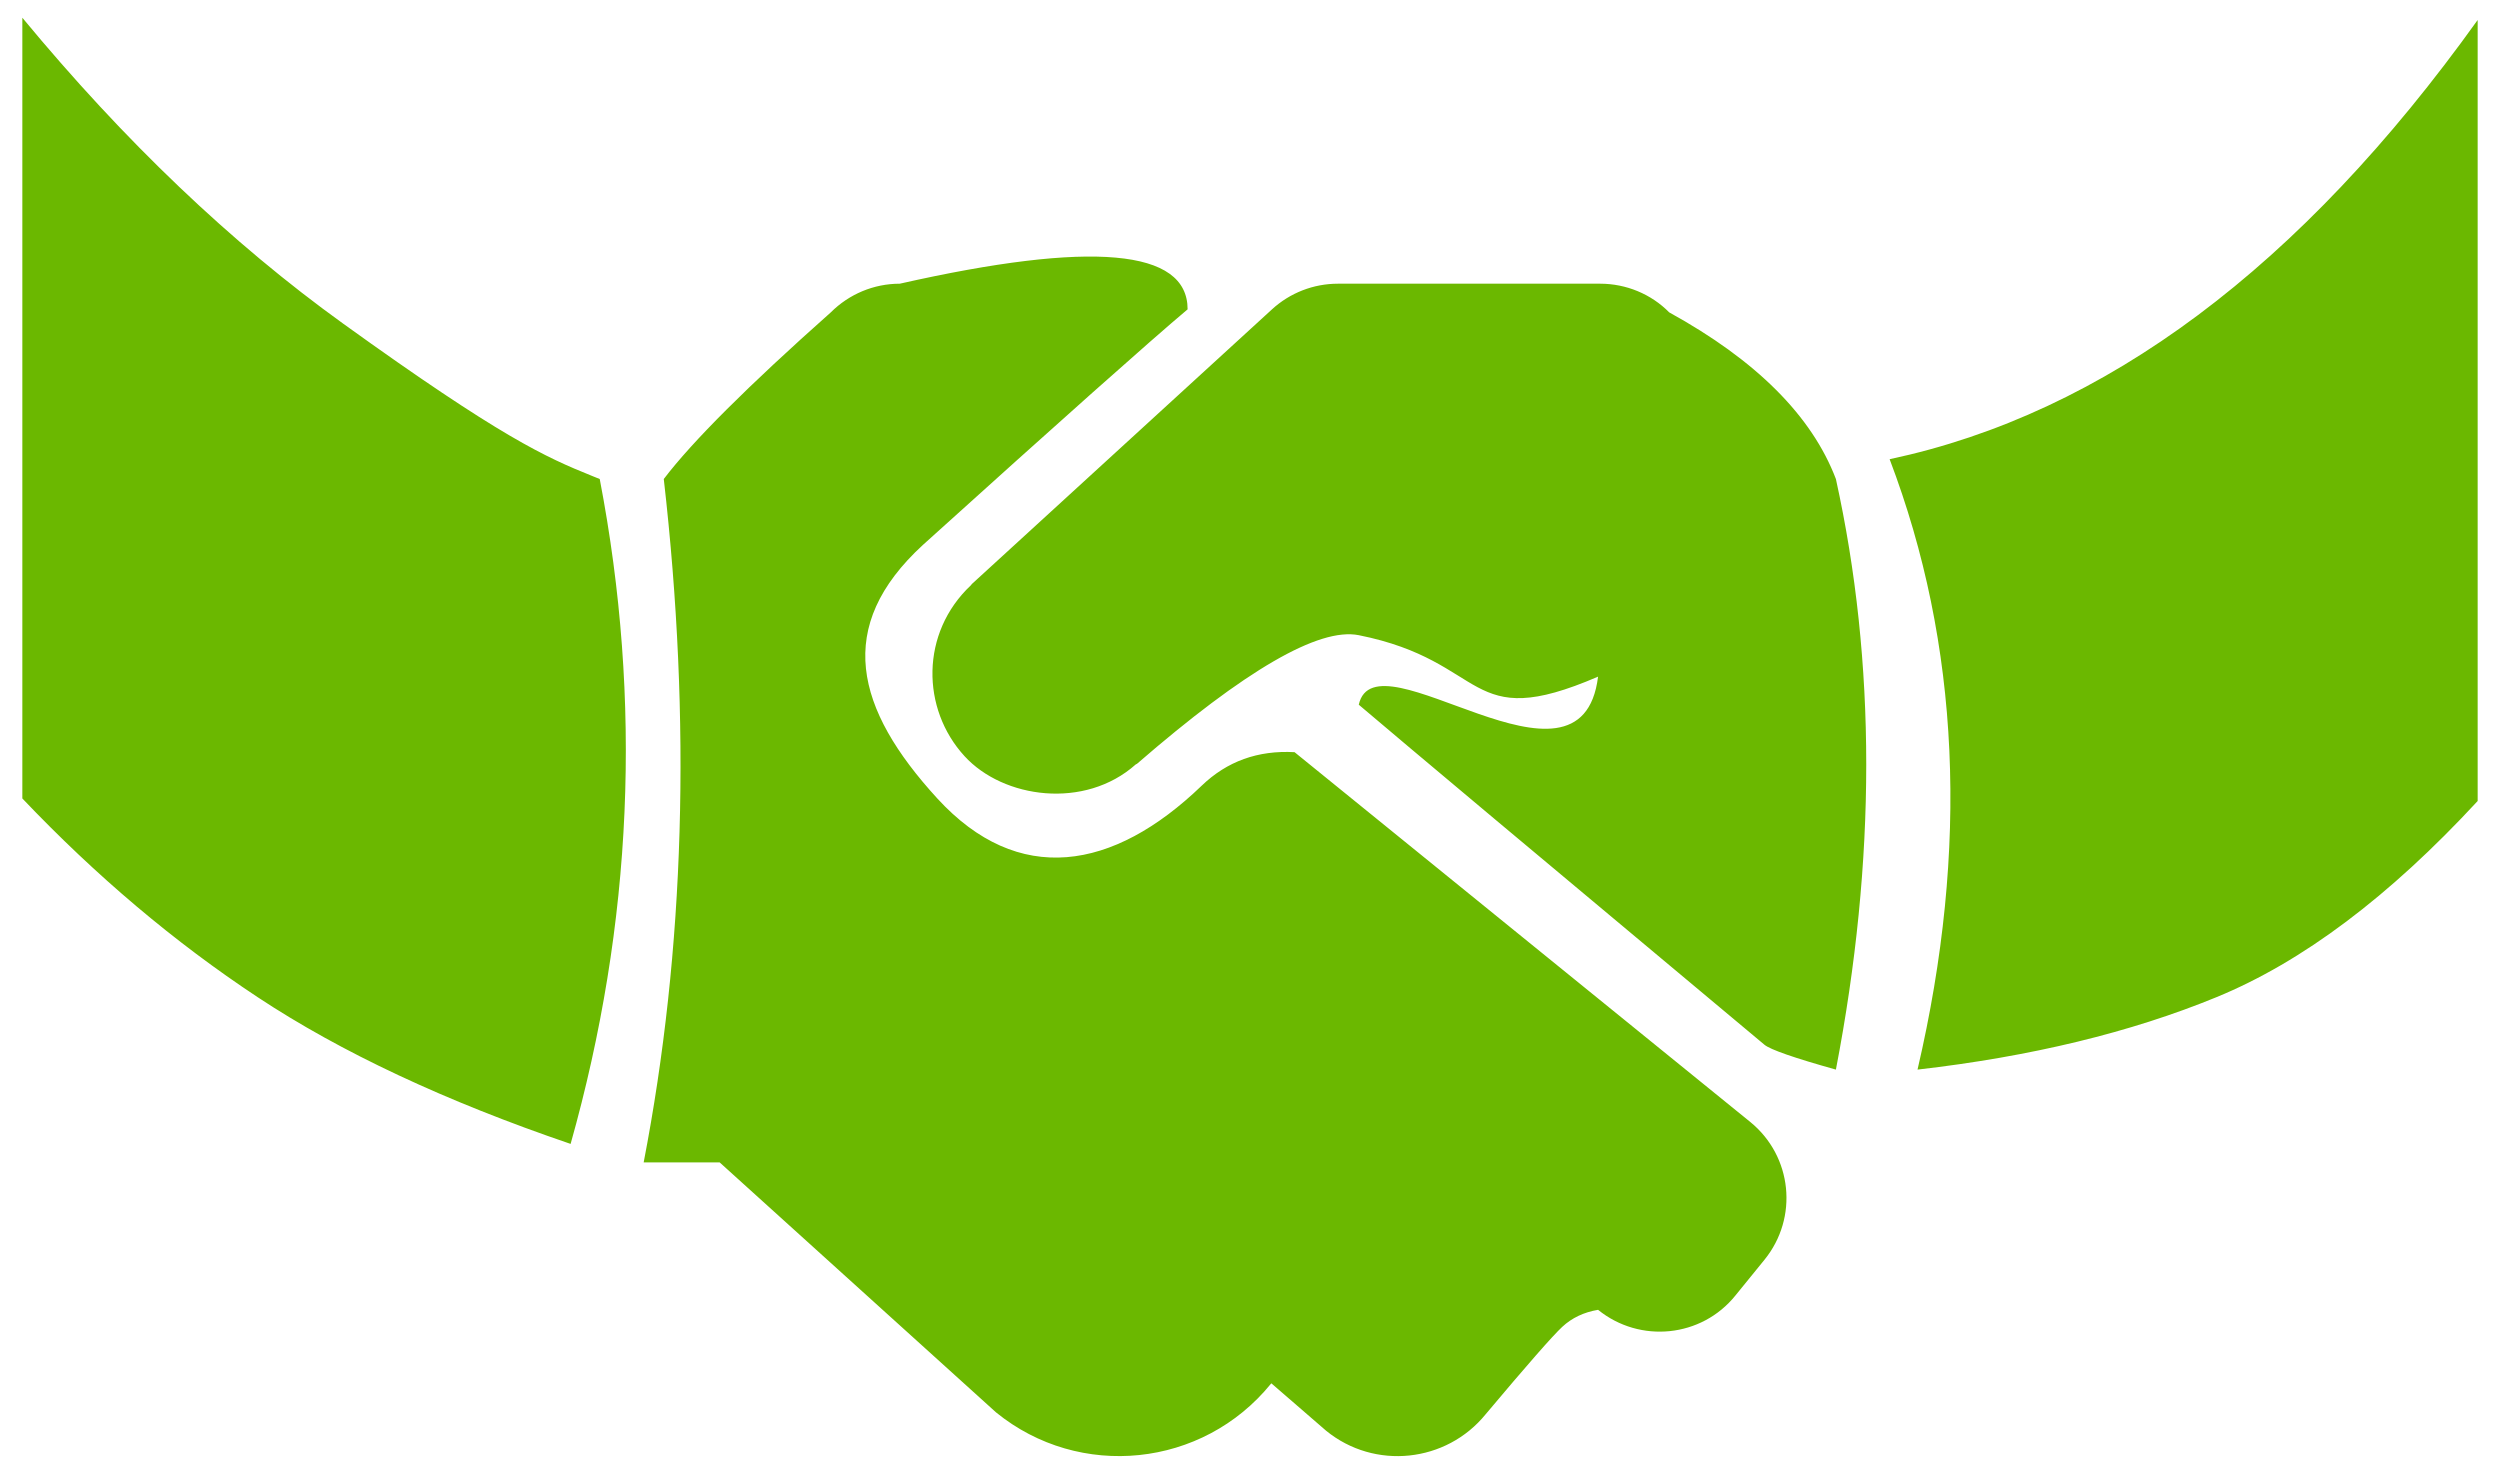 <?xml version="1.0" encoding="UTF-8"?>
<svg width="94px" height="55px" viewBox="0 0 94 55" version="1.1" xmlns="http://www.w3.org/2000/svg" xmlns:xlink="http://www.w3.org/1999/xlink">
    <title>icon/policy</title>
    <defs>
        <filter id="filter-1">
            <feColorMatrix in="SourceGraphic" type="matrix" values="0 0 0 0 0.24 0 0 0 0 0.48 0 0 0 0 0.96 0 0 0 1 0"></feColorMatrix>
        </filter>
    </defs>
    <g id="Badges" stroke="none" stroke-width="1" fill="none" fill-rule="evenodd">
        <g id="icon/policy" transform="translate(1, -20)" filter="url(#filter-1)">
            <g>
                <path d="M32.832,30.667 C40.047,29.038 43.654,29.36 43.654,31.631 C42.215,32.844 38.899,35.795 33.707,40.484 C30.355,43.56 31.155,46.649 34.243,50.022 C37.285,53.339 40.852,52.751 44.182,49.543 C45.135,48.625 46.299,48.205 47.676,48.282 L47.676,48.282 L64.816,62.191 C66.389,63.476 66.63,65.783 65.344,67.367 L65.344,67.367 L64.253,68.709 C62.979,70.293 60.66,70.522 59.087,69.249 C58.553,69.339 58.104,69.552 57.741,69.889 C57.379,70.226 56.419,71.321 54.863,73.173 C53.382,74.998 50.684,75.285 48.859,73.793 L48.859,73.793 L46.804,72.014 L46.781,72.037 C44.221,75.182 39.594,75.664 36.449,73.104 L36.449,73.104 L26.059,63.706 L23.202,63.706 C24.748,55.695 25,47.13 23.958,38.011 C25.029,36.602 27.122,34.513 30.238,31.745 C30.927,31.057 31.857,30.667 32.832,30.667 Z M-0.16,20.667 C3.68,25.309 7.699,29.141 11.899,32.166 C17.855,36.455 19.523,37.193 21.25,37.89 L21.45,37.971 L21.45,37.971 L21.55,38.011 C23.156,46.379 22.791,54.713 20.455,63.011 C15.742,61.404 11.82,59.565 8.688,57.494 C5.557,55.424 2.608,52.934 -0.16,50.022 L-0.16,50.022 Z M59.168,30.667 C60.143,30.667 61.085,31.057 61.762,31.745 C65.035,33.547 67.124,35.635 68.03,38.011 C69.551,44.918 69.551,52.32 68.03,60.217 C66.461,59.778 65.566,59.466 65.344,59.283 C56.952,52.271 51.868,48.009 50.09,46.497 C50.716,43.689 58.457,50.569 59.087,45.442 C54.087,47.6 55.01,44.865 50.09,43.883 C48.593,43.585 45.814,45.196 41.752,48.718 C41.741,48.73 41.718,48.73 41.706,48.741 C39.789,50.451 36.724,50.026 35.266,48.431 C33.636,46.653 33.602,43.795 35.507,42.005 C35.519,41.993 35.53,41.97 35.542,41.959 L35.542,41.959 L46.827,31.631 C47.504,31.011 48.388,30.667 49.306,30.667 L49.306,30.667 Z M92.16,20.752 L92.16,50.118 C88.839,53.711 85.565,56.17 82.339,57.494 C79.113,58.819 75.366,59.727 71.099,60.217 C73.044,51.873 72.695,44.223 70.05,37.266 C78.142,35.545 85.512,30.04 92.16,20.752 L92.16,20.752 Z" id="Icon-color" fill="#6BB800" fill-rule="nonzero"></path>
            </g>
        </g>
    </g>
</svg>